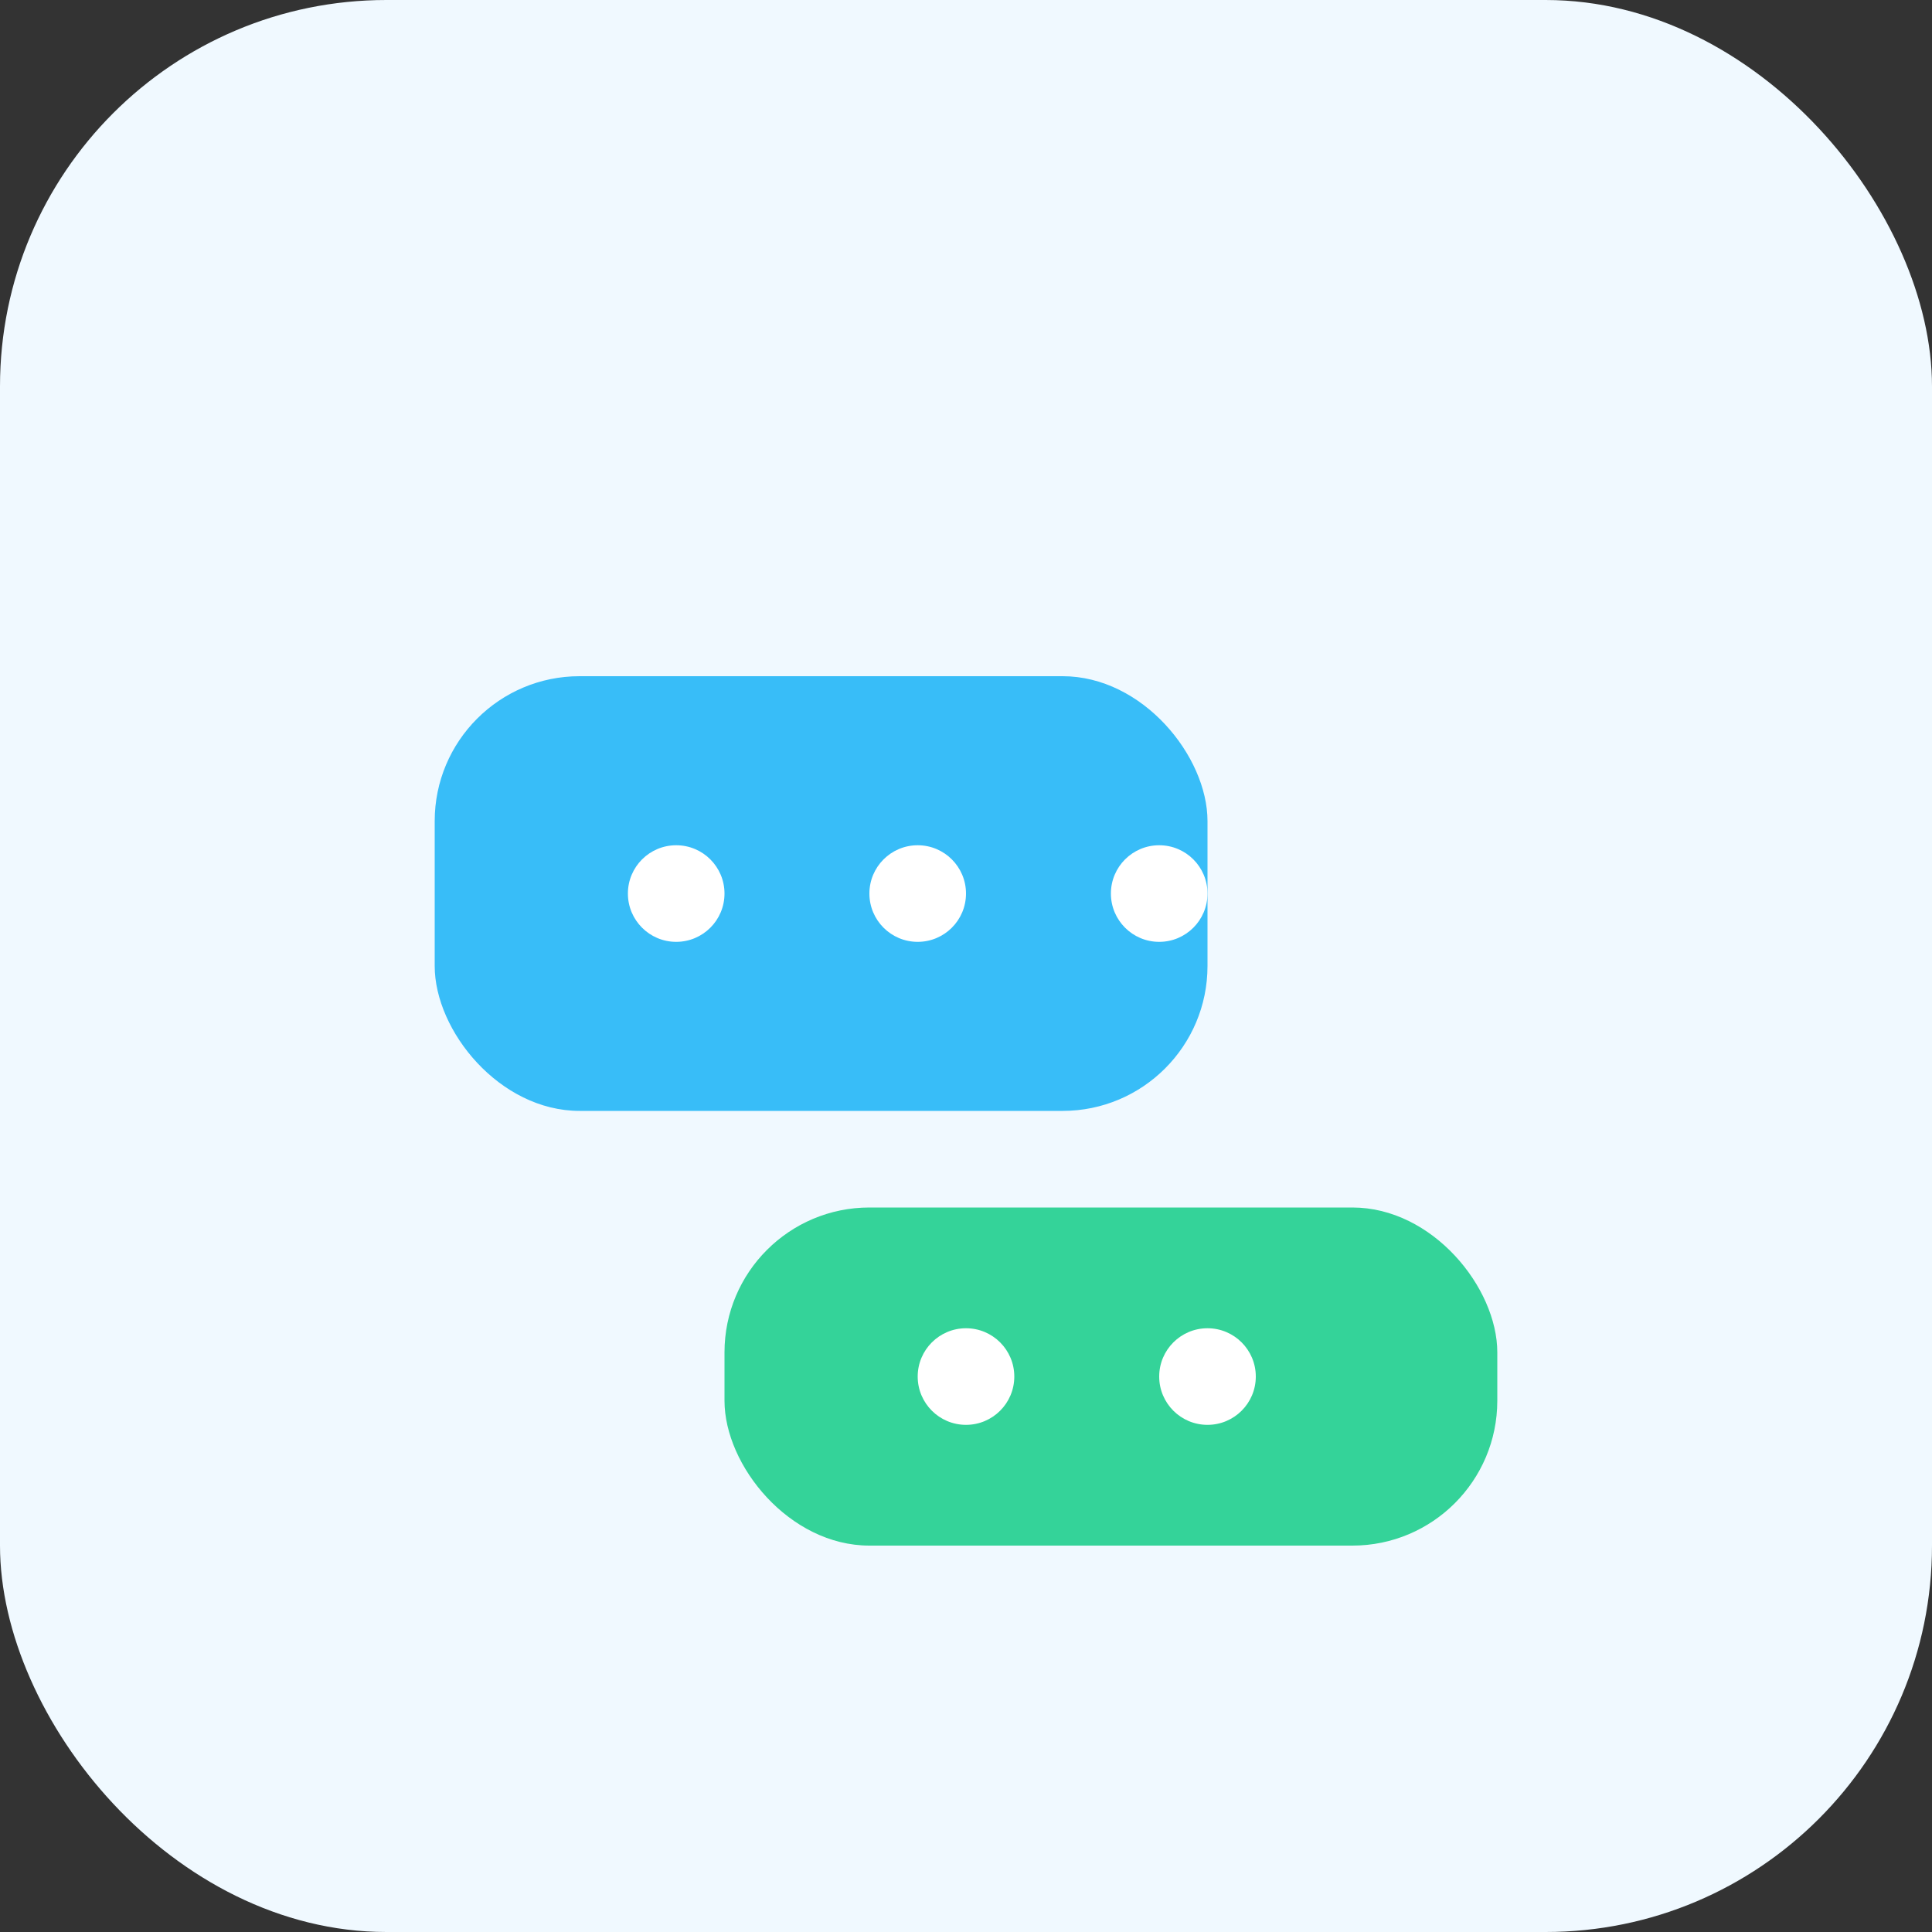 <?xml version="1.0" encoding="UTF-8"?>
<svg width="80" height="80" viewBox="0 0 80 80" fill="none" xmlns="http://www.w3.org/2000/svg">
  <rect x="0" y="0" width="80" height="80" fill="#333333" stroke="none"/>
  <rect width="80" height="80" rx="16" fill="#F0F9FF"/>
  <rect x="18" y="28" width="32" height="18" rx="6" fill="#38BDF8"/>
  <rect x="30" y="50" width="32" height="14" rx="6" fill="#34D399"/>
  <circle cx="28" cy="37" r="2" fill="#fff"/>
  <circle cx="38" cy="37" r="2" fill="#fff"/>
  <circle cx="48" cy="37" r="2" fill="#fff"/>
  <circle cx="40" cy="57" r="2" fill="#fff"/>
  <circle cx="50" cy="57" r="2" fill="#fff"/>
</svg> 